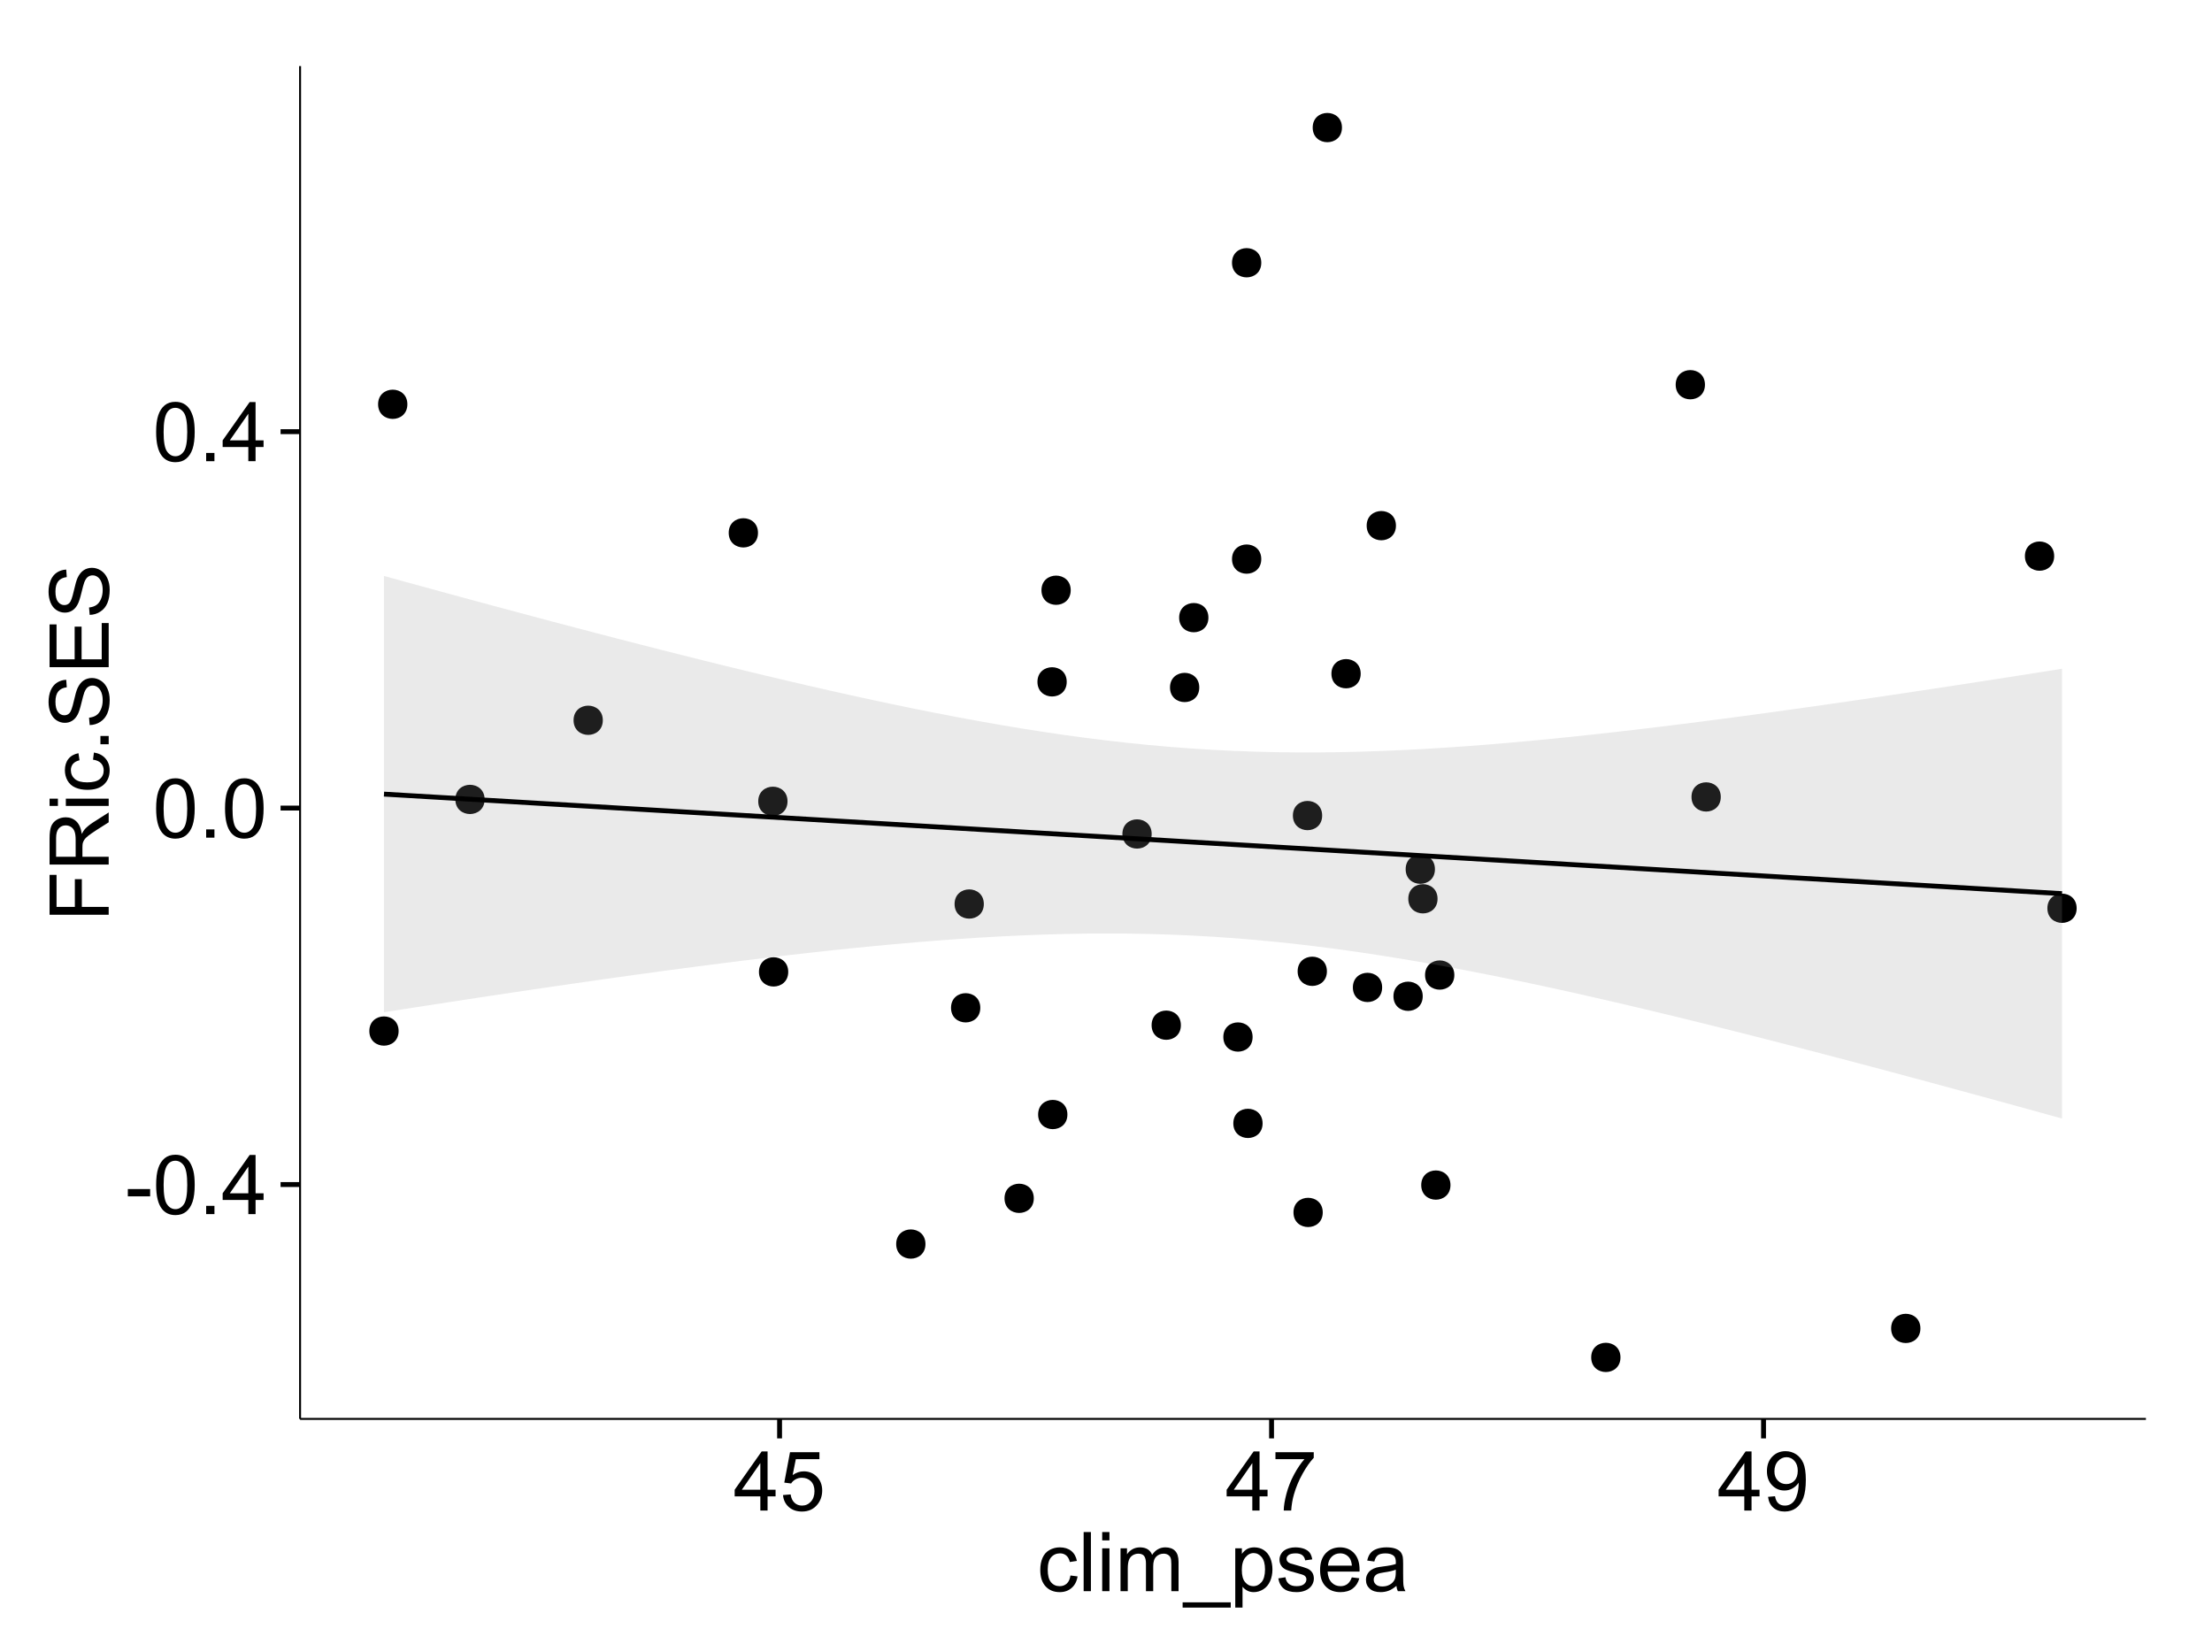 <?xml version="1.0" encoding="UTF-8"?>
<svg xmlns="http://www.w3.org/2000/svg" xmlns:xlink="http://www.w3.org/1999/xlink" width="482pt" height="360pt" viewBox="0 0 482 360" version="1.1">
<defs>
<g>
<symbol overflow="visible" id="glyph0-0">
<path style="stroke:none;" d="M 0.57 -3.867 L 0.57 -5.457 L 5.43 -5.457 L 5.43 -3.867 Z M 0.57 -3.867 "/>
</symbol>
<symbol overflow="visible" id="glyph0-1">
<path style="stroke:none;" d="M 0.746 -6.355 C 0.742 -7.875 0.898 -9.102 1.215 -10.031 C 1.527 -10.961 1.996 -11.676 2.613 -12.18 C 3.23 -12.684 4.008 -12.938 4.949 -12.938 C 5.637 -12.938 6.242 -12.797 6.766 -12.52 C 7.285 -12.238 7.715 -11.836 8.059 -11.316 C 8.395 -10.789 8.664 -10.152 8.859 -9.398 C 9.051 -8.645 9.145 -7.629 9.148 -6.355 C 9.145 -4.84 8.992 -3.617 8.684 -2.691 C 8.371 -1.762 7.906 -1.047 7.289 -0.539 C 6.672 -0.035 5.891 0.215 4.949 0.219 C 3.703 0.215 2.727 -0.227 2.023 -1.117 C 1.168 -2.188 0.742 -3.934 0.746 -6.355 Z M 2.375 -6.355 C 2.371 -4.234 2.621 -2.824 3.117 -2.129 C 3.609 -1.426 4.219 -1.078 4.949 -1.082 C 5.672 -1.078 6.281 -1.43 6.781 -2.137 C 7.273 -2.836 7.523 -4.242 7.523 -6.355 C 7.523 -8.473 7.273 -9.883 6.781 -10.582 C 6.281 -11.277 5.664 -11.625 4.93 -11.629 C 4.199 -11.625 3.621 -11.316 3.191 -10.703 C 2.645 -9.918 2.371 -8.469 2.375 -6.355 Z M 2.375 -6.355 "/>
</symbol>
<symbol overflow="visible" id="glyph0-2">
<path style="stroke:none;" d="M 1.633 0 L 1.633 -1.801 L 3.438 -1.801 L 3.438 0 Z M 1.633 0 "/>
</symbol>
<symbol overflow="visible" id="glyph0-3">
<path style="stroke:none;" d="M 5.82 0 L 5.82 -3.086 L 0.227 -3.086 L 0.227 -4.535 L 6.109 -12.883 L 7.398 -12.883 L 7.398 -4.535 L 9.141 -4.535 L 9.141 -3.086 L 7.398 -3.086 L 7.398 0 Z M 5.82 -4.535 L 5.82 -10.344 L 1.785 -4.535 Z M 5.82 -4.535 "/>
</symbol>
<symbol overflow="visible" id="glyph0-4">
<path style="stroke:none;" d="M 0.746 -3.375 L 2.406 -3.516 C 2.527 -2.707 2.812 -2.098 3.266 -1.691 C 3.711 -1.281 4.254 -1.078 4.887 -1.082 C 5.648 -1.078 6.293 -1.363 6.82 -1.941 C 7.344 -2.512 7.605 -3.273 7.609 -4.227 C 7.605 -5.125 7.352 -5.84 6.848 -6.363 C 6.34 -6.883 5.676 -7.141 4.859 -7.145 C 4.344 -7.141 3.887 -7.027 3.48 -6.797 C 3.07 -6.566 2.746 -6.266 2.516 -5.898 L 1.027 -6.09 L 2.277 -12.711 L 8.684 -12.711 L 8.684 -11.195 L 3.543 -11.195 L 2.848 -7.734 C 3.621 -8.273 4.43 -8.543 5.281 -8.543 C 6.402 -8.543 7.352 -8.152 8.129 -7.371 C 8.898 -6.59 9.285 -5.586 9.289 -4.367 C 9.285 -3.195 8.945 -2.188 8.27 -1.344 C 7.441 -0.301 6.316 0.215 4.887 0.219 C 3.715 0.215 2.758 -0.109 2.016 -0.766 C 1.273 -1.418 0.848 -2.289 0.746 -3.375 Z M 0.746 -3.375 "/>
</symbol>
<symbol overflow="visible" id="glyph0-5">
<path style="stroke:none;" d="M 0.852 -11.195 L 0.852 -12.719 L 9.195 -12.719 L 9.195 -11.488 C 8.367 -10.613 7.555 -9.453 6.754 -8.008 C 5.945 -6.559 5.324 -5.07 4.887 -3.543 C 4.57 -2.461 4.367 -1.281 4.281 0 L 2.656 0 C 2.668 -1.012 2.867 -2.234 3.25 -3.672 C 3.629 -5.105 4.176 -6.492 4.891 -7.828 C 5.602 -9.16 6.359 -10.281 7.164 -11.195 Z M 0.852 -11.195 "/>
</symbol>
<symbol overflow="visible" id="glyph0-6">
<path style="stroke:none;" d="M 0.984 -2.98 L 2.504 -3.121 C 2.629 -2.402 2.875 -1.883 3.242 -1.562 C 3.602 -1.238 4.07 -1.078 4.641 -1.082 C 5.125 -1.078 5.551 -1.188 5.918 -1.414 C 6.285 -1.633 6.586 -1.934 6.82 -2.309 C 7.055 -2.68 7.25 -3.18 7.41 -3.816 C 7.566 -4.445 7.645 -5.09 7.648 -5.75 C 7.645 -5.812 7.641 -5.918 7.637 -6.062 C 7.316 -5.559 6.887 -5.148 6.34 -4.836 C 5.793 -4.52 5.199 -4.363 4.562 -4.367 C 3.492 -4.363 2.59 -4.75 1.852 -5.527 C 1.113 -6.297 0.742 -7.316 0.746 -8.586 C 0.742 -9.891 1.129 -10.945 1.902 -11.742 C 2.672 -12.539 3.637 -12.938 4.797 -12.938 C 5.633 -12.938 6.398 -12.711 7.098 -12.262 C 7.789 -11.809 8.316 -11.164 8.68 -10.332 C 9.035 -9.492 9.215 -8.285 9.219 -6.707 C 9.215 -5.055 9.039 -3.742 8.684 -2.77 C 8.324 -1.793 7.793 -1.051 7.09 -0.543 C 6.383 -0.035 5.555 0.215 4.605 0.219 C 3.598 0.215 2.773 -0.062 2.137 -0.621 C 1.496 -1.18 1.113 -1.965 0.984 -2.98 Z M 7.461 -8.664 C 7.457 -9.57 7.215 -10.293 6.734 -10.828 C 6.25 -11.359 5.672 -11.625 4.992 -11.629 C 4.289 -11.625 3.676 -11.336 3.156 -10.766 C 2.633 -10.188 2.371 -9.445 2.375 -8.535 C 2.371 -7.711 2.621 -7.043 3.117 -6.535 C 3.609 -6.02 4.219 -5.766 4.949 -5.766 C 5.68 -5.766 6.281 -6.02 6.754 -6.535 C 7.223 -7.043 7.457 -7.754 7.461 -8.664 Z M 7.461 -8.664 "/>
</symbol>
<symbol overflow="visible" id="glyph0-7">
<path style="stroke:none;" d="M 7.277 -3.418 L 8.832 -3.219 C 8.66 -2.141 8.227 -1.301 7.527 -0.699 C 6.824 -0.09 5.965 0.211 4.949 0.211 C 3.668 0.211 2.641 -0.203 1.867 -1.039 C 1.09 -1.871 0.703 -3.07 0.703 -4.633 C 0.703 -5.637 0.867 -6.52 1.203 -7.277 C 1.531 -8.031 2.039 -8.598 2.727 -8.977 C 3.406 -9.355 4.152 -9.543 4.957 -9.547 C 5.969 -9.543 6.797 -9.289 7.441 -8.777 C 8.086 -8.262 8.5 -7.531 8.684 -6.594 L 7.145 -6.355 C 6.996 -6.98 6.738 -7.453 6.367 -7.77 C 5.992 -8.082 5.543 -8.238 5.02 -8.242 C 4.219 -8.238 3.57 -7.953 3.074 -7.387 C 2.574 -6.812 2.324 -5.91 2.328 -4.676 C 2.324 -3.422 2.566 -2.508 3.047 -1.941 C 3.527 -1.371 4.152 -1.09 4.93 -1.09 C 5.547 -1.09 6.066 -1.277 6.484 -1.66 C 6.898 -2.039 7.164 -2.625 7.277 -3.418 Z M 7.277 -3.418 "/>
</symbol>
<symbol overflow="visible" id="glyph0-8">
<path style="stroke:none;" d="M 1.152 0 L 1.152 -12.883 L 2.734 -12.883 L 2.734 0 Z M 1.152 0 "/>
</symbol>
<symbol overflow="visible" id="glyph0-9">
<path style="stroke:none;" d="M 1.195 -11.066 L 1.195 -12.883 L 2.777 -12.883 L 2.777 -11.066 Z M 1.195 0 L 1.195 -9.336 L 2.777 -9.336 L 2.777 0 Z M 1.195 0 "/>
</symbol>
<symbol overflow="visible" id="glyph0-10">
<path style="stroke:none;" d="M 1.188 0 L 1.188 -9.336 L 2.602 -9.336 L 2.602 -8.023 C 2.891 -8.477 3.277 -8.848 3.77 -9.129 C 4.254 -9.406 4.809 -9.543 5.43 -9.547 C 6.121 -9.543 6.688 -9.398 7.133 -9.113 C 7.57 -8.824 7.883 -8.426 8.07 -7.91 C 8.805 -9 9.766 -9.543 10.953 -9.547 C 11.875 -9.543 12.586 -9.289 13.086 -8.777 C 13.582 -8.262 13.832 -7.469 13.836 -6.406 L 13.836 0 L 12.262 0 L 12.262 -5.879 C 12.258 -6.508 12.207 -6.965 12.105 -7.246 C 12.004 -7.523 11.816 -7.746 11.547 -7.918 C 11.277 -8.082 10.961 -8.168 10.602 -8.172 C 9.941 -8.168 9.398 -7.949 8.965 -7.516 C 8.527 -7.078 8.309 -6.379 8.312 -5.422 L 8.312 0 L 6.734 0 L 6.734 -6.062 C 6.73 -6.762 6.602 -7.289 6.348 -7.645 C 6.086 -7.992 5.664 -8.168 5.078 -8.172 C 4.633 -8.168 4.223 -8.051 3.844 -7.82 C 3.465 -7.582 3.191 -7.238 3.023 -6.793 C 2.852 -6.34 2.766 -5.691 2.77 -4.844 L 2.77 0 Z M 1.188 0 "/>
</symbol>
<symbol overflow="visible" id="glyph0-11">
<path style="stroke:none;" d="M -0.273 3.578 L -0.273 2.434 L 10.211 2.434 L 10.211 3.578 Z M -0.273 3.578 "/>
</symbol>
<symbol overflow="visible" id="glyph0-12">
<path style="stroke:none;" d="M 1.188 3.578 L 1.188 -9.336 L 2.629 -9.336 L 2.629 -8.121 C 2.965 -8.594 3.348 -8.949 3.777 -9.188 C 4.203 -9.426 4.723 -9.543 5.336 -9.547 C 6.129 -9.543 6.832 -9.34 7.445 -8.93 C 8.051 -8.516 8.512 -7.934 8.824 -7.191 C 9.133 -6.441 9.285 -5.625 9.289 -4.738 C 9.285 -3.781 9.113 -2.922 8.773 -2.156 C 8.43 -1.391 7.934 -0.805 7.281 -0.398 C 6.625 0.008 5.938 0.211 5.219 0.211 C 4.691 0.211 4.219 0.102 3.801 -0.121 C 3.379 -0.344 3.035 -0.625 2.77 -0.969 L 2.77 3.578 Z M 2.617 -4.613 C 2.613 -3.41 2.855 -2.523 3.348 -1.949 C 3.832 -1.375 4.422 -1.09 5.117 -1.09 C 5.816 -1.09 6.418 -1.387 6.922 -1.98 C 7.418 -2.574 7.668 -3.496 7.672 -4.746 C 7.668 -5.934 7.426 -6.824 6.938 -7.418 C 6.445 -8.008 5.859 -8.301 5.188 -8.305 C 4.508 -8.301 3.91 -7.988 3.395 -7.359 C 2.871 -6.727 2.613 -5.809 2.617 -4.613 Z M 2.617 -4.613 "/>
</symbol>
<symbol overflow="visible" id="glyph0-13">
<path style="stroke:none;" d="M 0.555 -2.785 L 2.117 -3.031 C 2.203 -2.402 2.449 -1.922 2.852 -1.59 C 3.25 -1.254 3.812 -1.09 4.535 -1.09 C 5.262 -1.09 5.801 -1.234 6.152 -1.531 C 6.504 -1.824 6.68 -2.172 6.68 -2.574 C 6.68 -2.926 6.523 -3.207 6.215 -3.418 C 5.996 -3.555 5.457 -3.734 4.598 -3.953 C 3.434 -4.246 2.629 -4.5 2.184 -4.715 C 1.734 -4.926 1.395 -5.223 1.164 -5.602 C 0.93 -5.98 0.812 -6.398 0.816 -6.855 C 0.812 -7.27 0.91 -7.652 1.102 -8.012 C 1.293 -8.363 1.551 -8.66 1.883 -8.895 C 2.125 -9.074 2.461 -9.227 2.887 -9.355 C 3.309 -9.48 3.766 -9.543 4.254 -9.547 C 4.984 -9.543 5.625 -9.438 6.184 -9.23 C 6.734 -9.016 7.145 -8.73 7.41 -8.371 C 7.672 -8.008 7.852 -7.527 7.953 -6.926 L 6.406 -6.715 C 6.332 -7.195 6.129 -7.57 5.793 -7.84 C 5.453 -8.105 4.977 -8.238 4.367 -8.242 C 3.637 -8.238 3.121 -8.117 2.812 -7.883 C 2.5 -7.641 2.344 -7.359 2.348 -7.039 C 2.344 -6.832 2.406 -6.648 2.539 -6.484 C 2.664 -6.312 2.867 -6.172 3.148 -6.062 C 3.301 -6.004 3.766 -5.871 4.543 -5.66 C 5.66 -5.359 6.441 -5.113 6.887 -4.926 C 7.324 -4.734 7.672 -4.457 7.926 -4.094 C 8.176 -3.73 8.301 -3.281 8.305 -2.742 C 8.301 -2.215 8.148 -1.719 7.844 -1.254 C 7.535 -0.785 7.09 -0.422 6.512 -0.172 C 5.926 0.086 5.27 0.211 4.543 0.211 C 3.328 0.211 2.406 -0.039 1.77 -0.543 C 1.133 -1.047 0.727 -1.793 0.555 -2.785 Z M 0.555 -2.785 "/>
</symbol>
<symbol overflow="visible" id="glyph0-14">
<path style="stroke:none;" d="M 7.578 -3.008 L 9.211 -2.805 C 8.953 -1.848 8.473 -1.105 7.777 -0.578 C 7.078 -0.051 6.188 0.211 5.105 0.211 C 3.738 0.211 2.656 -0.207 1.859 -1.051 C 1.055 -1.887 0.656 -3.066 0.66 -4.586 C 0.656 -6.156 1.059 -7.375 1.871 -8.246 C 2.676 -9.109 3.727 -9.543 5.02 -9.547 C 6.266 -9.543 7.285 -9.117 8.078 -8.27 C 8.867 -7.418 9.262 -6.223 9.266 -4.684 C 9.262 -4.586 9.258 -4.445 9.254 -4.262 L 2.293 -4.262 C 2.348 -3.234 2.641 -2.449 3.164 -1.906 C 3.684 -1.359 4.332 -1.09 5.117 -1.09 C 5.691 -1.09 6.188 -1.242 6.598 -1.547 C 7.008 -1.852 7.332 -2.336 7.578 -3.008 Z M 2.383 -5.562 L 7.594 -5.562 C 7.523 -6.344 7.324 -6.934 6.996 -7.328 C 6.492 -7.934 5.836 -8.238 5.035 -8.242 C 4.305 -8.238 3.695 -7.996 3.203 -7.512 C 2.707 -7.027 2.434 -6.375 2.383 -5.562 Z M 2.383 -5.562 "/>
</symbol>
<symbol overflow="visible" id="glyph0-15">
<path style="stroke:none;" d="M 7.277 -1.152 C 6.691 -0.652 6.125 -0.301 5.586 -0.098 C 5.039 0.109 4.457 0.211 3.84 0.211 C 2.812 0.211 2.027 -0.039 1.477 -0.539 C 0.922 -1.039 0.645 -1.68 0.648 -2.461 C 0.645 -2.918 0.75 -3.336 0.961 -3.715 C 1.168 -4.09 1.438 -4.391 1.777 -4.621 C 2.113 -4.848 2.496 -5.02 2.918 -5.141 C 3.227 -5.219 3.695 -5.301 4.324 -5.379 C 5.602 -5.531 6.539 -5.711 7.145 -5.922 C 7.148 -6.137 7.152 -6.273 7.156 -6.336 C 7.152 -6.977 7.004 -7.434 6.707 -7.699 C 6.301 -8.055 5.699 -8.23 4.906 -8.234 C 4.156 -8.23 3.609 -8.102 3.258 -7.844 C 2.902 -7.582 2.637 -7.121 2.469 -6.461 L 0.922 -6.672 C 1.059 -7.332 1.293 -7.867 1.617 -8.273 C 1.938 -8.68 2.402 -8.992 3.016 -9.215 C 3.621 -9.434 4.328 -9.543 5.133 -9.547 C 5.93 -9.543 6.574 -9.449 7.074 -9.266 C 7.566 -9.074 7.934 -8.84 8.172 -8.555 C 8.402 -8.27 8.566 -7.91 8.664 -7.48 C 8.715 -7.207 8.742 -6.719 8.746 -6.02 L 8.746 -3.91 C 8.742 -2.434 8.773 -1.504 8.844 -1.117 C 8.906 -0.727 9.043 -0.355 9.246 0 L 7.594 0 C 7.43 -0.328 7.324 -0.711 7.277 -1.152 Z M 7.145 -4.684 C 6.566 -4.445 5.707 -4.246 4.562 -4.086 C 3.91 -3.988 3.449 -3.883 3.18 -3.77 C 2.91 -3.648 2.703 -3.477 2.555 -3.254 C 2.406 -3.027 2.332 -2.777 2.336 -2.504 C 2.332 -2.078 2.492 -1.727 2.816 -1.449 C 3.133 -1.164 3.602 -1.023 4.219 -1.027 C 4.828 -1.023 5.367 -1.156 5.844 -1.426 C 6.312 -1.691 6.664 -2.059 6.891 -2.523 C 7.059 -2.879 7.141 -3.406 7.145 -4.105 Z M 7.145 -4.684 "/>
</symbol>
<symbol overflow="visible" id="glyph1-0">
<path style="stroke:none;" d="M 0 -1.477 L -12.883 -1.477 L -12.883 -10.168 L -11.363 -10.168 L -11.363 -3.184 L -7.375 -3.184 L -7.375 -9.227 L -5.852 -9.227 L -5.852 -3.184 L 0 -3.18 Z M 0 -1.477 "/>
</symbol>
<symbol overflow="visible" id="glyph1-1">
<path style="stroke:none;" d="M 0 -1.414 L -12.883 -1.414 L -12.883 -7.129 C -12.879 -8.273 -12.762 -9.145 -12.535 -9.746 C -12.301 -10.34 -11.895 -10.82 -11.312 -11.18 C -10.723 -11.535 -10.074 -11.711 -9.367 -11.715 C -8.449 -11.711 -7.68 -11.418 -7.055 -10.828 C -6.43 -10.234 -6.031 -9.32 -5.863 -8.086 C -5.641 -8.535 -5.426 -8.875 -5.219 -9.113 C -4.762 -9.605 -4.191 -10.078 -3.508 -10.531 L 0 -12.77 L 0 -10.625 L -2.68 -8.922 C -3.449 -8.418 -4.043 -8.008 -4.453 -7.688 C -4.863 -7.367 -5.148 -7.078 -5.316 -6.824 C -5.477 -6.566 -5.594 -6.309 -5.66 -6.047 C -5.699 -5.852 -5.719 -5.535 -5.723 -5.098 L -5.723 -3.121 L 0 -3.121 Z M -7.199 -3.121 L -7.199 -6.785 C -7.195 -7.562 -7.273 -8.172 -7.438 -8.613 C -7.594 -9.051 -7.852 -9.383 -8.211 -9.613 C -8.562 -9.84 -8.949 -9.953 -9.367 -9.957 C -9.973 -9.953 -10.473 -9.734 -10.871 -9.293 C -11.262 -8.852 -11.461 -8.152 -11.461 -7.199 L -11.461 -3.121 Z M -7.199 -3.121 "/>
</symbol>
<symbol overflow="visible" id="glyph1-2">
<path style="stroke:none;" d="M -11.066 -1.195 L -12.883 -1.195 L -12.883 -2.777 L -11.066 -2.777 Z M 0 -1.195 L -9.336 -1.195 L -9.336 -2.777 L 0 -2.777 Z M 0 -1.195 "/>
</symbol>
<symbol overflow="visible" id="glyph1-3">
<path style="stroke:none;" d="M -3.418 -7.277 L -3.215 -8.832 C -2.141 -8.66 -1.301 -8.227 -0.699 -7.527 C -0.09 -6.824 0.211 -5.965 0.211 -4.949 C 0.211 -3.668 -0.203 -2.641 -1.039 -1.867 C -1.871 -1.09 -3.07 -0.703 -4.633 -0.703 C -5.637 -0.703 -6.52 -0.867 -7.277 -1.203 C -8.031 -1.535 -8.598 -2.047 -8.977 -2.73 C -9.355 -3.41 -9.543 -4.152 -9.547 -4.957 C -9.543 -5.969 -9.289 -6.797 -8.777 -7.441 C -8.262 -8.086 -7.531 -8.5 -6.59 -8.684 L -6.355 -7.145 C -6.98 -6.996 -7.453 -6.738 -7.77 -6.367 C -8.082 -5.992 -8.238 -5.543 -8.242 -5.02 C -8.238 -4.219 -7.953 -3.57 -7.387 -3.074 C -6.812 -2.574 -5.91 -2.324 -4.676 -2.328 C -3.422 -2.324 -2.508 -2.566 -1.941 -3.047 C -1.371 -3.527 -1.09 -4.152 -1.09 -4.93 C -1.09 -5.547 -1.277 -6.066 -1.66 -6.484 C -2.035 -6.898 -2.621 -7.164 -3.418 -7.277 Z M -3.418 -7.277 "/>
</symbol>
<symbol overflow="visible" id="glyph1-4">
<path style="stroke:none;" d="M 0 -1.633 L -1.801 -1.633 L -1.801 -3.438 L 0 -3.438 Z M 0 -1.633 "/>
</symbol>
<symbol overflow="visible" id="glyph1-5">
<path style="stroke:none;" d="M -4.141 -0.809 L -4.281 -2.418 C -3.633 -2.492 -3.102 -2.668 -2.691 -2.949 C -2.277 -3.223 -1.945 -3.656 -1.691 -4.246 C -1.434 -4.828 -1.305 -5.488 -1.309 -6.223 C -1.305 -6.871 -1.402 -7.445 -1.598 -7.945 C -1.789 -8.441 -2.055 -8.809 -2.395 -9.055 C -2.727 -9.297 -3.094 -9.422 -3.496 -9.422 C -3.898 -9.422 -4.25 -9.305 -4.555 -9.07 C -4.852 -8.836 -5.105 -8.449 -5.316 -7.91 C -5.449 -7.562 -5.66 -6.797 -5.945 -5.613 C -6.227 -4.43 -6.496 -3.602 -6.75 -3.129 C -7.07 -2.512 -7.469 -2.051 -7.949 -1.754 C -8.422 -1.449 -8.957 -1.301 -9.555 -1.301 C -10.203 -1.301 -10.812 -1.484 -11.379 -1.855 C -11.941 -2.223 -12.367 -2.762 -12.664 -3.473 C -12.953 -4.18 -13.102 -4.969 -13.105 -5.836 C -13.102 -6.789 -12.945 -7.629 -12.641 -8.363 C -12.328 -9.09 -11.879 -9.652 -11.285 -10.043 C -10.688 -10.434 -10.008 -10.645 -9.254 -10.68 L -9.133 -9.043 C -9.941 -8.953 -10.555 -8.656 -10.977 -8.152 C -11.391 -7.641 -11.602 -6.895 -11.602 -5.906 C -11.602 -4.875 -11.41 -4.121 -11.035 -3.652 C -10.652 -3.176 -10.199 -2.941 -9.668 -2.945 C -9.203 -2.941 -8.82 -3.109 -8.523 -3.445 C -8.223 -3.773 -7.918 -4.629 -7.605 -6.016 C -7.293 -7.398 -7.02 -8.348 -6.785 -8.867 C -6.438 -9.613 -5.996 -10.168 -5.469 -10.527 C -4.938 -10.883 -4.328 -11.062 -3.637 -11.066 C -2.949 -11.062 -2.305 -10.867 -1.699 -10.477 C -1.09 -10.082 -0.617 -9.516 -0.285 -8.781 C 0.051 -8.043 0.215 -7.215 0.219 -6.301 C 0.215 -5.133 0.051 -4.156 -0.289 -3.371 C -0.625 -2.578 -1.137 -1.961 -1.824 -1.516 C -2.504 -1.066 -3.277 -0.832 -4.141 -0.809 Z M -4.141 -0.809 "/>
</symbol>
<symbol overflow="visible" id="glyph1-6">
<path style="stroke:none;" d="M 0 -1.422 L -12.883 -1.426 L -12.883 -10.742 L -11.363 -10.742 L -11.363 -3.129 L -7.418 -3.129 L -7.418 -10.258 L -5.906 -10.258 L -5.906 -3.129 L -1.52 -3.129 L -1.52 -11.039 L 0 -11.039 Z M 0 -1.422 "/>
</symbol>
</g>
<clipPath id="clip1">
  <path d="M 65.387 14.398 L 468.598 14.398 L 468.598 310.164 L 65.387 310.164 Z M 65.387 14.398 "/>
</clipPath>
</defs>
<g id="surface3096">
<rect x="0" y="0" width="482" height="360" style="fill:rgb(100%,100%,100%);fill-opacity:1;stroke:none;"/>
<rect x="0" y="0" width="482" height="360" style="fill:rgb(100%,100%,100%);fill-opacity:1;stroke:none;"/>
<path style="fill:none;stroke-width:1.063;stroke-linecap:round;stroke-linejoin:round;stroke:rgb(100%,100%,100%);stroke-opacity:1;stroke-miterlimit:10;" d="M 0 360 L 482 360 L 482 0 L 0 0 Z M 0 360 "/>
<g clip-path="url(#clip1)" clip-rule="nonzero">
<path style=" stroke:none;fill-rule:nonzero;fill:rgb(100%,100%,100%);fill-opacity:1;" d="M 65.387 309.168 L 467.598 309.168 L 467.598 14.402 L 65.387 14.402 Z M 65.387 309.168 "/>
<path style=" stroke:none;fill-rule:nonzero;fill:rgb(0%,0%,0%);fill-opacity:1;" d="M 274.059 244.777 C 274.059 247.613 269.809 247.613 269.809 244.777 C 269.809 241.945 274.059 241.945 274.059 244.777 "/>
<path style=" stroke:none;fill-rule:nonzero;fill:rgb(0%,0%,0%);fill-opacity:1;" d="M 130.293 156.941 C 130.293 159.777 126.043 159.777 126.043 156.941 C 126.043 154.109 130.293 154.109 130.293 156.941 "/>
<path style=" stroke:none;fill-rule:nonzero;fill:rgb(0%,0%,0%);fill-opacity:1;" d="M 170.695 211.766 C 170.695 214.602 166.441 214.602 166.441 211.766 C 166.441 208.934 170.695 208.934 170.695 211.766 "/>
<path style=" stroke:none;fill-rule:nonzero;fill:rgb(0%,0%,0%);fill-opacity:1;" d="M 104.539 174.188 C 104.539 177.02 100.285 177.02 100.285 174.188 C 100.285 171.352 104.539 171.352 104.539 174.188 "/>
<path style=" stroke:none;fill-rule:nonzero;fill:rgb(0%,0%,0%);fill-opacity:1;" d="M 315.836 212.453 C 315.836 215.289 311.586 215.289 311.586 212.453 C 311.586 209.621 315.836 209.621 315.836 212.453 "/>
<path style=" stroke:none;fill-rule:nonzero;fill:rgb(0%,0%,0%);fill-opacity:1;" d="M 291.355 27.797 C 291.355 30.633 287.102 30.633 287.102 27.797 C 287.102 24.965 291.355 24.965 291.355 27.797 "/>
<path style=" stroke:none;fill-rule:nonzero;fill:rgb(0%,0%,0%);fill-opacity:1;" d="M 256.254 223.379 C 256.254 226.215 252 226.215 252 223.379 C 252 220.547 256.254 220.547 256.254 223.379 "/>
<path style=" stroke:none;fill-rule:nonzero;fill:rgb(0%,0%,0%);fill-opacity:1;" d="M 271.883 225.957 C 271.883 228.793 267.629 228.793 267.629 225.957 C 267.629 223.121 271.883 223.121 271.883 225.957 "/>
<path style=" stroke:none;fill-rule:nonzero;fill:rgb(0%,0%,0%);fill-opacity:1;" d="M 308.953 217.078 C 308.953 219.914 304.699 219.914 304.699 217.078 C 304.699 214.246 308.953 214.246 308.953 217.078 "/>
<path style=" stroke:none;fill-rule:nonzero;fill:rgb(0%,0%,0%);fill-opacity:1;" d="M 288.074 211.641 C 288.074 214.473 283.82 214.473 283.82 211.641 C 283.82 208.805 288.074 208.805 288.074 211.641 "/>
<path style=" stroke:none;fill-rule:nonzero;fill:rgb(0%,0%,0%);fill-opacity:1;" d="M 315 258.219 C 315 261.055 310.75 261.055 310.75 258.219 C 310.75 255.383 315 255.383 315 258.219 "/>
<path style=" stroke:none;fill-rule:nonzero;fill:rgb(0%,0%,0%);fill-opacity:1;" d="M 312.184 195.84 C 312.184 198.672 307.934 198.672 307.934 195.84 C 307.934 193.004 312.184 193.004 312.184 195.84 "/>
<path style=" stroke:none;fill-rule:nonzero;fill:rgb(0%,0%,0%);fill-opacity:1;" d="M 260.262 149.797 C 260.262 152.629 256.008 152.629 256.008 149.797 C 256.008 146.961 260.262 146.961 260.262 149.797 "/>
<path style=" stroke:none;fill-rule:nonzero;fill:rgb(0%,0%,0%);fill-opacity:1;" d="M 170.539 174.598 C 170.539 177.434 166.285 177.434 166.285 174.598 C 166.285 171.766 170.539 171.766 170.539 174.598 "/>
<path style=" stroke:none;fill-rule:nonzero;fill:rgb(0%,0%,0%);fill-opacity:1;" d="M 232.25 128.605 C 232.25 131.441 228 131.441 228 128.605 C 228 125.773 232.25 125.773 232.25 128.605 "/>
<path style=" stroke:none;fill-rule:nonzero;fill:rgb(0%,0%,0%);fill-opacity:1;" d="M 446.547 121.172 C 446.547 124.008 442.297 124.008 442.297 121.172 C 442.297 118.34 446.547 118.34 446.547 121.172 "/>
<path style=" stroke:none;fill-rule:nonzero;fill:rgb(0%,0%,0%);fill-opacity:1;" d="M 451.445 197.906 C 451.445 200.738 447.191 200.738 447.191 197.906 C 447.191 195.07 451.445 195.07 451.445 197.906 "/>
<path style=" stroke:none;fill-rule:nonzero;fill:rgb(0%,0%,0%);fill-opacity:1;" d="M 311.613 189.391 C 311.613 192.223 307.363 192.223 307.363 189.391 C 307.363 186.555 311.613 186.555 311.613 189.391 "/>
<path style=" stroke:none;fill-rule:nonzero;fill:rgb(0%,0%,0%);fill-opacity:1;" d="M 249.891 181.715 C 249.891 184.551 245.637 184.551 245.637 181.715 C 245.637 178.883 249.891 178.883 249.891 181.715 "/>
<path style=" stroke:none;fill-rule:nonzero;fill:rgb(0%,0%,0%);fill-opacity:1;" d="M 287.039 177.703 C 287.039 180.539 282.785 180.539 282.785 177.703 C 282.785 174.867 287.039 174.867 287.039 177.703 "/>
<path style=" stroke:none;fill-rule:nonzero;fill:rgb(0%,0%,0%);fill-opacity:1;" d="M 164.105 116.102 C 164.105 118.938 159.852 118.938 159.852 116.102 C 159.852 113.266 164.105 113.266 164.105 116.102 "/>
<path style=" stroke:none;fill-rule:nonzero;fill:rgb(0%,0%,0%);fill-opacity:1;" d="M 352.043 295.77 C 352.043 298.602 347.789 298.602 347.789 295.77 C 347.789 292.934 352.043 292.934 352.043 295.77 "/>
<path style=" stroke:none;fill-rule:nonzero;fill:rgb(0%,0%,0%);fill-opacity:1;" d="M 370.453 83.824 C 370.453 86.66 366.199 86.66 366.199 83.824 C 366.199 80.988 370.453 80.988 370.453 83.824 "/>
<path style=" stroke:none;fill-rule:nonzero;fill:rgb(0%,0%,0%);fill-opacity:1;" d="M 373.898 173.648 C 373.898 176.48 369.648 176.48 369.648 173.648 C 369.648 170.812 373.898 170.812 373.898 173.648 "/>
<path style=" stroke:none;fill-rule:nonzero;fill:rgb(0%,0%,0%);fill-opacity:1;" d="M 417.398 289.449 C 417.398 292.285 413.148 292.285 413.148 289.449 C 413.148 286.617 417.398 286.617 417.398 289.449 "/>
<path style=" stroke:none;fill-rule:nonzero;fill:rgb(0%,0%,0%);fill-opacity:1;" d="M 287.164 264.176 C 287.164 267.012 282.914 267.012 282.914 264.176 C 282.914 261.344 287.164 261.344 287.164 264.176 "/>
<path style=" stroke:none;fill-rule:nonzero;fill:rgb(0%,0%,0%);fill-opacity:1;" d="M 231.379 148.57 C 231.379 151.406 227.125 151.406 227.125 148.57 C 227.125 145.738 231.379 145.738 231.379 148.57 "/>
<path style=" stroke:none;fill-rule:nonzero;fill:rgb(0%,0%,0%);fill-opacity:1;" d="M 231.527 242.844 C 231.527 245.68 227.277 245.68 227.277 242.844 C 227.277 240.012 231.527 240.012 231.527 242.844 "/>
<path style=" stroke:none;fill-rule:nonzero;fill:rgb(0%,0%,0%);fill-opacity:1;" d="M 273.77 121.824 C 273.77 124.66 269.52 124.66 269.52 121.824 C 269.52 118.988 273.77 118.988 273.77 121.824 "/>
<path style=" stroke:none;fill-rule:nonzero;fill:rgb(0%,0%,0%);fill-opacity:1;" d="M 273.77 57.254 C 273.77 60.09 269.52 60.09 269.52 57.254 C 269.52 54.418 273.77 54.418 273.77 57.254 "/>
<path style=" stroke:none;fill-rule:nonzero;fill:rgb(0%,0%,0%);fill-opacity:1;" d="M 224.203 261.105 C 224.203 263.941 219.949 263.941 219.949 261.105 C 219.949 258.27 224.203 258.27 224.203 261.105 "/>
<path style=" stroke:none;fill-rule:nonzero;fill:rgb(0%,0%,0%);fill-opacity:1;" d="M 200.594 271.07 C 200.594 273.902 196.344 273.902 196.344 271.07 C 196.344 268.234 200.594 268.234 200.594 271.07 "/>
<path style=" stroke:none;fill-rule:nonzero;fill:rgb(0%,0%,0%);fill-opacity:1;" d="M 212.543 219.594 C 212.543 222.43 208.293 222.43 208.293 219.594 C 208.293 216.758 212.543 216.758 212.543 219.594 "/>
<path style=" stroke:none;fill-rule:nonzero;fill:rgb(0%,0%,0%);fill-opacity:1;" d="M 213.316 196.98 C 213.316 199.816 209.066 199.816 209.066 196.98 C 209.066 194.145 213.316 194.145 213.316 196.98 "/>
<path style=" stroke:none;fill-rule:nonzero;fill:rgb(0%,0%,0%);fill-opacity:1;" d="M 85.797 224.656 C 85.797 227.492 81.543 227.492 81.543 224.656 C 81.543 221.824 85.797 221.824 85.797 224.656 "/>
<path style=" stroke:none;fill-rule:nonzero;fill:rgb(0%,0%,0%);fill-opacity:1;" d="M 87.703 88.09 C 87.703 90.926 83.449 90.926 83.449 88.09 C 83.449 85.258 87.703 85.258 87.703 88.09 "/>
<path style=" stroke:none;fill-rule:nonzero;fill:rgb(0%,0%,0%);fill-opacity:1;" d="M 303.117 114.535 C 303.117 117.371 298.863 117.371 298.863 114.535 C 298.863 111.703 303.117 111.703 303.117 114.535 "/>
<path style=" stroke:none;fill-rule:nonzero;fill:rgb(0%,0%,0%);fill-opacity:1;" d="M 295.438 146.793 C 295.438 149.629 291.184 149.629 291.184 146.793 C 291.184 143.957 295.438 143.957 295.438 146.793 "/>
<path style=" stroke:none;fill-rule:nonzero;fill:rgb(0%,0%,0%);fill-opacity:1;" d="M 262.254 134.578 C 262.254 137.414 258 137.414 258 134.578 C 258 131.746 262.254 131.746 262.254 134.578 "/>
<path style=" stroke:none;fill-rule:nonzero;fill:rgb(0%,0%,0%);fill-opacity:1;" d="M 300.109 215.152 C 300.109 217.988 295.855 217.988 295.855 215.152 C 295.855 212.316 300.109 212.316 300.109 215.152 "/>
<path style=" stroke:none;fill-rule:nonzero;fill:rgb(0%,0%,0%);fill-opacity:1;" d="M 275.121 244.777 C 275.121 249.031 268.742 249.031 268.742 244.777 C 268.742 240.527 275.121 240.527 275.121 244.777 "/>
<path style=" stroke:none;fill-rule:nonzero;fill:rgb(0%,0%,0%);fill-opacity:1;" d="M 131.355 156.941 C 131.355 161.195 124.98 161.195 124.98 156.941 C 124.98 152.691 131.355 152.691 131.355 156.941 "/>
<path style=" stroke:none;fill-rule:nonzero;fill:rgb(0%,0%,0%);fill-opacity:1;" d="M 171.758 211.766 C 171.758 216.02 165.379 216.02 165.379 211.766 C 165.379 207.516 171.758 207.516 171.758 211.766 "/>
<path style=" stroke:none;fill-rule:nonzero;fill:rgb(0%,0%,0%);fill-opacity:1;" d="M 105.602 174.188 C 105.602 178.438 99.223 178.438 99.223 174.188 C 99.223 169.934 105.602 169.934 105.602 174.188 "/>
<path style=" stroke:none;fill-rule:nonzero;fill:rgb(0%,0%,0%);fill-opacity:1;" d="M 316.902 212.453 C 316.902 216.707 310.523 216.707 310.523 212.453 C 310.523 208.203 316.902 208.203 316.902 212.453 "/>
<path style=" stroke:none;fill-rule:nonzero;fill:rgb(0%,0%,0%);fill-opacity:1;" d="M 292.418 27.797 C 292.418 32.051 286.039 32.051 286.039 27.797 C 286.039 23.547 292.418 23.547 292.418 27.797 "/>
<path style=" stroke:none;fill-rule:nonzero;fill:rgb(0%,0%,0%);fill-opacity:1;" d="M 257.316 223.379 C 257.316 227.633 250.938 227.633 250.938 223.379 C 250.938 219.129 257.316 219.129 257.316 223.379 "/>
<path style=" stroke:none;fill-rule:nonzero;fill:rgb(0%,0%,0%);fill-opacity:1;" d="M 272.945 225.957 C 272.945 230.211 266.566 230.211 266.566 225.957 C 266.566 221.707 272.945 221.707 272.945 225.957 "/>
<path style=" stroke:none;fill-rule:nonzero;fill:rgb(0%,0%,0%);fill-opacity:1;" d="M 310.016 217.078 C 310.016 221.332 303.637 221.332 303.637 217.078 C 303.637 212.828 310.016 212.828 310.016 217.078 "/>
<path style=" stroke:none;fill-rule:nonzero;fill:rgb(0%,0%,0%);fill-opacity:1;" d="M 289.137 211.641 C 289.137 215.891 282.758 215.891 282.758 211.641 C 282.758 207.387 289.137 207.387 289.137 211.641 "/>
<path style=" stroke:none;fill-rule:nonzero;fill:rgb(0%,0%,0%);fill-opacity:1;" d="M 316.062 258.219 C 316.062 262.469 309.688 262.469 309.688 258.219 C 309.688 253.965 316.062 253.965 316.062 258.219 "/>
<path style=" stroke:none;fill-rule:nonzero;fill:rgb(0%,0%,0%);fill-opacity:1;" d="M 313.246 195.84 C 313.246 200.09 306.871 200.09 306.871 195.84 C 306.871 191.586 313.246 191.586 313.246 195.84 "/>
<path style=" stroke:none;fill-rule:nonzero;fill:rgb(0%,0%,0%);fill-opacity:1;" d="M 261.324 149.797 C 261.324 154.047 254.945 154.047 254.945 149.797 C 254.945 145.543 261.324 145.543 261.324 149.797 "/>
<path style=" stroke:none;fill-rule:nonzero;fill:rgb(0%,0%,0%);fill-opacity:1;" d="M 171.602 174.598 C 171.602 178.852 165.223 178.852 165.223 174.598 C 165.223 170.348 171.602 170.348 171.602 174.598 "/>
<path style=" stroke:none;fill-rule:nonzero;fill:rgb(0%,0%,0%);fill-opacity:1;" d="M 233.312 128.605 C 233.312 132.859 226.938 132.859 226.938 128.605 C 226.938 124.355 233.312 124.355 233.312 128.605 "/>
<path style=" stroke:none;fill-rule:nonzero;fill:rgb(0%,0%,0%);fill-opacity:1;" d="M 447.609 121.172 C 447.609 125.426 441.234 125.426 441.234 121.172 C 441.234 116.922 447.609 116.922 447.609 121.172 "/>
<path style=" stroke:none;fill-rule:nonzero;fill:rgb(0%,0%,0%);fill-opacity:1;" d="M 452.508 197.906 C 452.508 202.156 446.129 202.156 446.129 197.906 C 446.129 193.652 452.508 193.652 452.508 197.906 "/>
<path style=" stroke:none;fill-rule:nonzero;fill:rgb(0%,0%,0%);fill-opacity:1;" d="M 312.676 189.391 C 312.676 193.641 306.297 193.641 306.297 189.391 C 306.297 185.137 312.676 185.137 312.676 189.391 "/>
<path style=" stroke:none;fill-rule:nonzero;fill:rgb(0%,0%,0%);fill-opacity:1;" d="M 250.953 181.715 C 250.953 185.969 244.574 185.969 244.574 181.715 C 244.574 177.465 250.953 177.465 250.953 181.715 "/>
<path style=" stroke:none;fill-rule:nonzero;fill:rgb(0%,0%,0%);fill-opacity:1;" d="M 288.102 177.703 C 288.102 181.957 281.723 181.957 281.723 177.703 C 281.723 173.453 288.102 173.453 288.102 177.703 "/>
<path style=" stroke:none;fill-rule:nonzero;fill:rgb(0%,0%,0%);fill-opacity:1;" d="M 165.168 116.102 C 165.168 120.355 158.789 120.355 158.789 116.102 C 158.789 111.852 165.168 111.852 165.168 116.102 "/>
<path style=" stroke:none;fill-rule:nonzero;fill:rgb(0%,0%,0%);fill-opacity:1;" d="M 353.105 295.77 C 353.105 300.02 346.727 300.02 346.727 295.77 C 346.727 291.516 353.105 291.516 353.105 295.77 "/>
<path style=" stroke:none;fill-rule:nonzero;fill:rgb(0%,0%,0%);fill-opacity:1;" d="M 371.516 83.824 C 371.516 88.078 365.137 88.078 365.137 83.824 C 365.137 79.574 371.516 79.574 371.516 83.824 "/>
<path style=" stroke:none;fill-rule:nonzero;fill:rgb(0%,0%,0%);fill-opacity:1;" d="M 374.961 173.648 C 374.961 177.898 368.582 177.898 368.582 173.648 C 368.582 169.395 374.961 169.395 374.961 173.648 "/>
<path style=" stroke:none;fill-rule:nonzero;fill:rgb(0%,0%,0%);fill-opacity:1;" d="M 418.461 289.449 C 418.461 293.703 412.082 293.703 412.082 289.449 C 412.082 285.199 418.461 285.199 418.461 289.449 "/>
<path style=" stroke:none;fill-rule:nonzero;fill:rgb(0%,0%,0%);fill-opacity:1;" d="M 288.23 264.176 C 288.23 268.43 281.852 268.43 281.852 264.176 C 281.852 259.926 288.23 259.926 288.23 264.176 "/>
<path style=" stroke:none;fill-rule:nonzero;fill:rgb(0%,0%,0%);fill-opacity:1;" d="M 232.441 148.57 C 232.441 152.824 226.062 152.824 226.062 148.57 C 226.062 144.32 232.441 144.32 232.441 148.57 "/>
<path style=" stroke:none;fill-rule:nonzero;fill:rgb(0%,0%,0%);fill-opacity:1;" d="M 232.59 242.844 C 232.59 247.098 226.211 247.098 226.211 242.844 C 226.211 238.594 232.59 238.594 232.59 242.844 "/>
<path style=" stroke:none;fill-rule:nonzero;fill:rgb(0%,0%,0%);fill-opacity:1;" d="M 274.836 121.824 C 274.836 126.074 268.457 126.074 268.457 121.824 C 268.457 117.57 274.836 117.57 274.836 121.824 "/>
<path style=" stroke:none;fill-rule:nonzero;fill:rgb(0%,0%,0%);fill-opacity:1;" d="M 274.836 57.254 C 274.836 61.504 268.457 61.504 268.457 57.254 C 268.457 53 274.836 53 274.836 57.254 "/>
<path style=" stroke:none;fill-rule:nonzero;fill:rgb(0%,0%,0%);fill-opacity:1;" d="M 225.266 261.105 C 225.266 265.359 218.887 265.359 218.887 261.105 C 218.887 256.855 225.266 256.855 225.266 261.105 "/>
<path style=" stroke:none;fill-rule:nonzero;fill:rgb(0%,0%,0%);fill-opacity:1;" d="M 201.66 271.07 C 201.66 275.32 195.281 275.32 195.281 271.07 C 195.281 266.816 201.66 266.816 201.66 271.07 "/>
<path style=" stroke:none;fill-rule:nonzero;fill:rgb(0%,0%,0%);fill-opacity:1;" d="M 213.609 219.594 C 213.609 223.844 207.23 223.844 207.23 219.594 C 207.23 215.34 213.609 215.34 213.609 219.594 "/>
<path style=" stroke:none;fill-rule:nonzero;fill:rgb(0%,0%,0%);fill-opacity:1;" d="M 214.379 196.98 C 214.379 201.23 208.004 201.23 208.004 196.98 C 208.004 192.727 214.379 192.727 214.379 196.98 "/>
<path style=" stroke:none;fill-rule:nonzero;fill:rgb(0%,0%,0%);fill-opacity:1;" d="M 86.859 224.656 C 86.859 228.91 80.48 228.91 80.48 224.656 C 80.48 220.406 86.859 220.406 86.859 224.656 "/>
<path style=" stroke:none;fill-rule:nonzero;fill:rgb(0%,0%,0%);fill-opacity:1;" d="M 88.766 88.09 C 88.766 92.344 82.387 92.344 82.387 88.09 C 82.387 83.84 88.766 83.84 88.766 88.09 "/>
<path style=" stroke:none;fill-rule:nonzero;fill:rgb(0%,0%,0%);fill-opacity:1;" d="M 304.18 114.535 C 304.18 118.789 297.801 118.789 297.801 114.535 C 297.801 110.285 304.18 110.285 304.18 114.535 "/>
<path style=" stroke:none;fill-rule:nonzero;fill:rgb(0%,0%,0%);fill-opacity:1;" d="M 296.5 146.793 C 296.5 151.047 290.121 151.047 290.121 146.793 C 290.121 142.543 296.5 142.543 296.5 146.793 "/>
<path style=" stroke:none;fill-rule:nonzero;fill:rgb(0%,0%,0%);fill-opacity:1;" d="M 263.316 134.578 C 263.316 138.832 256.938 138.832 256.938 134.578 C 256.938 130.328 263.316 130.328 263.316 134.578 "/>
<path style=" stroke:none;fill-rule:nonzero;fill:rgb(0%,0%,0%);fill-opacity:1;" d="M 301.172 215.152 C 301.172 219.406 294.793 219.406 294.793 215.152 C 294.793 210.902 301.172 210.902 301.172 215.152 "/>
<path style=" stroke:none;fill-rule:nonzero;fill:rgb(60%,60%,60%);fill-opacity:0.2;" d="M 83.672 125.5 L 88.297 126.773 L 97.555 129.305 L 102.184 130.562 L 106.812 131.812 L 111.441 133.055 L 116.07 134.293 L 120.699 135.523 L 125.328 136.746 L 129.953 137.957 L 134.582 139.16 L 139.211 140.355 L 143.84 141.535 L 148.469 142.707 L 153.098 143.863 L 157.727 145.008 L 162.355 146.137 L 166.98 147.25 L 171.609 148.344 L 176.238 149.422 L 180.867 150.477 L 185.496 151.512 L 190.125 152.52 L 194.754 153.5 L 199.383 154.457 L 204.012 155.379 L 208.637 156.27 L 213.266 157.121 L 217.895 157.938 L 222.523 158.711 L 227.152 159.438 L 231.781 160.121 L 236.41 160.754 L 241.039 161.332 L 245.664 161.859 L 250.293 162.328 L 254.922 162.738 L 259.551 163.086 L 264.18 163.379 L 268.809 163.609 L 273.438 163.777 L 278.066 163.891 L 282.695 163.945 L 287.32 163.945 L 291.949 163.887 L 296.578 163.781 L 301.207 163.625 L 305.836 163.426 L 310.465 163.184 L 315.094 162.898 L 319.723 162.578 L 324.348 162.219 L 328.977 161.832 L 333.605 161.414 L 338.234 160.969 L 342.863 160.496 L 347.492 160 L 352.121 159.484 L 356.75 158.949 L 361.379 158.395 L 366.004 157.824 L 370.633 157.238 L 375.262 156.637 L 379.891 156.02 L 384.52 155.395 L 389.148 154.754 L 393.777 154.105 L 398.406 153.449 L 403.031 152.781 L 407.66 152.102 L 412.289 151.418 L 416.918 150.727 L 421.547 150.031 L 426.176 149.324 L 430.805 148.613 L 435.434 147.898 L 440.062 147.176 L 444.688 146.449 L 449.316 145.719 L 449.316 243.723 L 444.688 242.441 L 440.062 241.164 L 435.434 239.895 L 430.805 238.629 L 426.176 237.371 L 421.547 236.117 L 416.918 234.867 L 412.289 233.629 L 407.66 232.395 L 403.031 231.168 L 398.406 229.953 L 393.777 228.746 L 389.148 227.547 L 384.52 226.359 L 379.891 225.184 L 375.262 224.02 L 370.633 222.867 L 366.004 221.73 L 361.379 220.613 L 356.75 219.508 L 352.121 218.422 L 347.492 217.359 L 342.863 216.312 L 338.234 215.293 L 333.605 214.297 L 328.977 213.332 L 324.348 212.395 L 319.723 211.488 L 315.094 210.617 L 310.465 209.785 L 305.836 208.992 L 301.207 208.242 L 296.578 207.539 L 291.949 206.883 L 287.32 206.277 L 282.695 205.727 L 278.066 205.23 L 273.438 204.793 L 268.809 204.414 L 264.18 204.098 L 259.551 203.84 L 254.922 203.641 L 250.293 203.5 L 245.664 203.422 L 241.039 203.398 L 236.41 203.426 L 231.781 203.512 L 227.152 203.645 L 222.523 203.824 L 217.895 204.047 L 213.266 204.312 L 208.637 204.617 L 204.012 204.957 L 199.383 205.332 L 194.754 205.738 L 190.125 206.172 L 185.496 206.629 L 180.867 207.113 L 176.238 207.621 L 171.609 208.148 L 166.98 208.695 L 162.355 209.258 L 157.727 209.836 L 153.098 210.434 L 148.469 211.039 L 143.84 211.66 L 139.211 212.297 L 134.582 212.938 L 129.953 213.594 L 125.328 214.258 L 120.699 214.93 L 116.07 215.609 L 111.441 216.297 L 106.812 216.992 L 102.184 217.695 L 97.555 218.402 L 92.926 219.117 L 88.297 219.836 L 83.672 220.559 Z M 83.672 125.5 "/>
<path style="fill:none;stroke-width:1.063;stroke-linecap:butt;stroke-linejoin:round;stroke:rgb(0%,0%,0%);stroke-opacity:1;stroke-miterlimit:1;" d="M 83.672 173.031 L 88.297 173.305 L 97.555 173.852 L 102.184 174.129 L 111.441 174.676 L 116.07 174.953 L 125.328 175.5 L 129.953 175.773 L 134.582 176.051 L 143.84 176.598 L 148.469 176.875 L 162.355 177.695 L 166.98 177.973 L 176.238 178.52 L 180.867 178.797 L 194.754 179.617 L 199.383 179.895 L 204.012 180.168 L 208.637 180.441 L 213.266 180.719 L 222.523 181.266 L 227.152 181.543 L 241.039 182.363 L 245.664 182.641 L 254.922 183.188 L 259.551 183.465 L 273.438 184.285 L 278.066 184.562 L 282.695 184.836 L 287.32 185.109 L 291.949 185.387 L 305.836 186.207 L 310.465 186.484 L 319.723 187.031 L 324.348 187.309 L 338.234 188.129 L 342.863 188.406 L 352.121 188.953 L 356.75 189.23 L 361.379 189.504 L 366.004 189.777 L 370.633 190.051 L 375.262 190.328 L 384.52 190.875 L 389.148 191.152 L 398.406 191.699 L 403.031 191.973 L 407.66 192.25 L 416.918 192.797 L 421.547 193.074 L 435.434 193.895 L 440.062 194.172 L 444.688 194.445 L 449.316 194.719 "/>
</g>
<path style="fill:none;stroke-width:0.425;stroke-linecap:butt;stroke-linejoin:round;stroke:rgb(0%,0%,0%);stroke-opacity:1;stroke-miterlimit:10;" d="M 65.387 309.168 L 65.387 14.398 "/>
<g style="fill:rgb(0%,0%,0%);fill-opacity:1;">
  <use xlink:href="#glyph0-0" x="27.285" y="264.543"/>
  <use xlink:href="#glyph0-1" x="33.279" y="264.543"/>
  <use xlink:href="#glyph0-2" x="43.29" y="264.543"/>
  <use xlink:href="#glyph0-3" x="48.291" y="264.543"/>
</g>
<g style="fill:rgb(0%,0%,0%);fill-opacity:1;">
  <use xlink:href="#glyph0-1" x="33.277" y="182.52"/>
  <use xlink:href="#glyph0-2" x="43.288" y="182.52"/>
  <use xlink:href="#glyph0-1" x="48.289" y="182.52"/>
</g>
<g style="fill:rgb(0%,0%,0%);fill-opacity:1;">
  <use xlink:href="#glyph0-1" x="33.277" y="100.492"/>
  <use xlink:href="#glyph0-2" x="43.288" y="100.492"/>
  <use xlink:href="#glyph0-3" x="48.289" y="100.492"/>
</g>
<path style="fill:none;stroke-width:1.063;stroke-linecap:butt;stroke-linejoin:round;stroke:rgb(0%,0%,0%);stroke-opacity:1;stroke-miterlimit:10;" d="M 61.137 258.102 L 65.387 258.102 "/>
<path style="fill:none;stroke-width:1.063;stroke-linecap:butt;stroke-linejoin:round;stroke:rgb(0%,0%,0%);stroke-opacity:1;stroke-miterlimit:10;" d="M 61.137 176.074 L 65.387 176.074 "/>
<path style="fill:none;stroke-width:1.063;stroke-linecap:butt;stroke-linejoin:round;stroke:rgb(0%,0%,0%);stroke-opacity:1;stroke-miterlimit:10;" d="M 61.137 94.051 L 65.387 94.051 "/>
<path style="fill:none;stroke-width:0.425;stroke-linecap:butt;stroke-linejoin:round;stroke:rgb(0%,0%,0%);stroke-opacity:1;stroke-miterlimit:10;" d="M 65.387 309.168 L 467.602 309.168 "/>
<path style="fill:none;stroke-width:1.063;stroke-linecap:butt;stroke-linejoin:round;stroke:rgb(0%,0%,0%);stroke-opacity:1;stroke-miterlimit:10;" d="M 169.871 313.418 L 169.871 309.168 "/>
<path style="fill:none;stroke-width:1.063;stroke-linecap:butt;stroke-linejoin:round;stroke:rgb(0%,0%,0%);stroke-opacity:1;stroke-miterlimit:10;" d="M 277.074 313.418 L 277.074 309.168 "/>
<path style="fill:none;stroke-width:1.063;stroke-linecap:butt;stroke-linejoin:round;stroke:rgb(0%,0%,0%);stroke-opacity:1;stroke-miterlimit:10;" d="M 384.277 313.418 L 384.277 309.168 "/>
<g style="fill:rgb(0%,0%,0%);fill-opacity:1;">
  <use xlink:href="#glyph0-3" x="159.859" y="329.137"/>
  <use xlink:href="#glyph0-4" x="169.87" y="329.137"/>
</g>
<g style="fill:rgb(0%,0%,0%);fill-opacity:1;">
  <use xlink:href="#glyph0-3" x="267.062" y="329.137"/>
  <use xlink:href="#glyph0-5" x="277.073" y="329.137"/>
</g>
<g style="fill:rgb(0%,0%,0%);fill-opacity:1;">
  <use xlink:href="#glyph0-3" x="374.266" y="329.137"/>
  <use xlink:href="#glyph0-6" x="384.276" y="329.137"/>
</g>
<g style="fill:rgb(0%,0%,0%);fill-opacity:1;">
  <use xlink:href="#glyph0-7" x="225.977" y="346.703"/>
  <use xlink:href="#glyph0-8" x="234.977" y="346.703"/>
  <use xlink:href="#glyph0-9" x="238.976" y="346.703"/>
  <use xlink:href="#glyph0-10" x="242.975" y="346.703"/>
  <use xlink:href="#glyph0-11" x="257.969" y="346.703"/>
  <use xlink:href="#glyph0-12" x="267.979" y="346.703"/>
  <use xlink:href="#glyph0-13" x="277.99" y="346.703"/>
  <use xlink:href="#glyph0-14" x="286.99" y="346.703"/>
  <use xlink:href="#glyph0-15" x="297.001" y="346.703"/>
</g>
<g style="fill:rgb(0%,0%,0%);fill-opacity:1;">
  <use xlink:href="#glyph1-0" x="23.684" y="200.793"/>
  <use xlink:href="#glyph1-1" x="23.684" y="189.798"/>
  <use xlink:href="#glyph1-2" x="23.684" y="176.799"/>
  <use xlink:href="#glyph1-3" x="23.684" y="172.8"/>
  <use xlink:href="#glyph1-4" x="23.684" y="163.8"/>
  <use xlink:href="#glyph1-5" x="23.684" y="158.799"/>
  <use xlink:href="#glyph1-6" x="23.684" y="146.793"/>
  <use xlink:href="#glyph1-5" x="23.684" y="134.787"/>
</g>
</g>
</svg>
